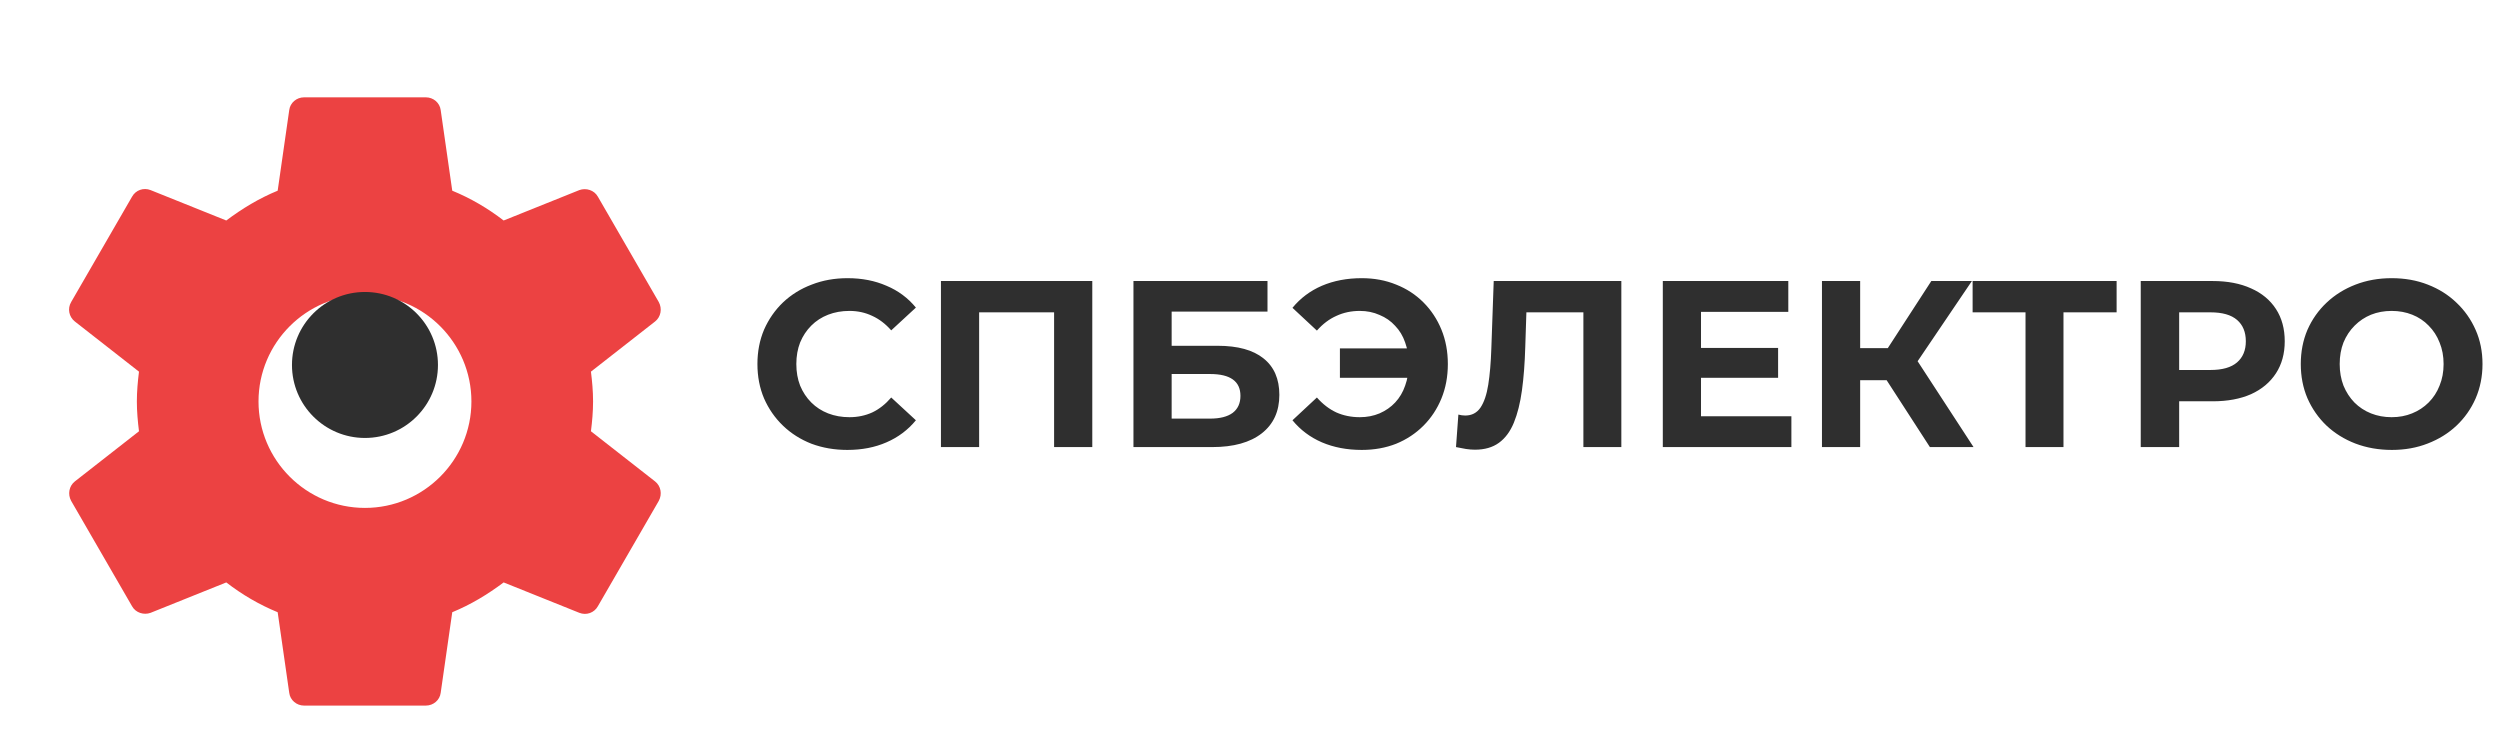 <svg width="274" height="80" viewBox="0 0 274 80" fill="none" xmlns="http://www.w3.org/2000/svg">
<g filter="url(#filter0_i_50_44)">
<path d="M64.767 43.267C64.9 42.2 65 41.133 65 40C65 38.867 64.9 37.8 64.767 36.733L71.8 31.233C72.433 30.733 72.6 29.833 72.2 29.1L65.533 17.567C65.133 16.833 64.233 16.567 63.5 16.833L55.2 20.167C53.467 18.833 51.6 17.733 49.567 16.9L48.3 8.067C48.2 7.267 47.5 6.667 46.667 6.667H33.333C32.5 6.667 31.8 7.267 31.7 8.067L30.433 16.9C28.4 17.733 26.533 18.867 24.8 20.167L16.5 16.833C15.733 16.533 14.867 16.833 14.467 17.567L7.8 29.1C7.367 29.833 7.567 30.733 8.2 31.233L15.233 36.733C15.1 37.8 15 38.9 15 40C15 41.1 15.1 42.2 15.233 43.267L8.2 48.767C7.567 49.267 7.4 50.167 7.8 50.9L14.467 62.433C14.867 63.167 15.767 63.433 16.5 63.167L24.8 59.833C26.533 61.167 28.4 62.267 30.433 63.1L31.7 71.933C31.8 72.733 32.5 73.333 33.333 73.333H46.667C47.5 73.333 48.2 72.733 48.3 71.933L49.567 63.1C51.6 62.267 53.467 61.133 55.2 59.833L63.5 63.167C64.267 63.467 65.133 63.167 65.533 62.433L72.2 50.9C72.6 50.167 72.433 49.267 71.8 48.767L64.767 43.267ZM40 51.667C33.567 51.667 28.333 46.433 28.333 40C28.333 33.567 33.567 28.333 40 28.333C46.433 28.333 51.667 33.567 51.667 40C51.667 46.433 46.433 51.667 40 51.667Z" fill="#EC4242"/>
</g>
<circle cx="40" cy="40" r="8" fill="#2F2F2F"/>
<path d="M92.868 49.312C91.464 49.312 90.155 49.087 88.942 48.636C87.746 48.168 86.706 47.509 85.822 46.66C84.938 45.811 84.245 44.814 83.742 43.67C83.257 42.526 83.014 41.269 83.014 39.9C83.014 38.531 83.257 37.274 83.742 36.13C84.245 34.986 84.938 33.989 85.822 33.14C86.723 32.291 87.772 31.641 88.968 31.19C90.164 30.722 91.473 30.488 92.894 30.488C94.471 30.488 95.893 30.765 97.158 31.32C98.441 31.857 99.515 32.655 100.382 33.712L97.678 36.208C97.054 35.497 96.361 34.969 95.598 34.622C94.835 34.258 94.003 34.076 93.102 34.076C92.253 34.076 91.473 34.215 90.762 34.492C90.051 34.769 89.436 35.168 88.916 35.688C88.396 36.208 87.989 36.823 87.694 37.534C87.417 38.245 87.278 39.033 87.278 39.9C87.278 40.767 87.417 41.555 87.694 42.266C87.989 42.977 88.396 43.592 88.916 44.112C89.436 44.632 90.051 45.031 90.762 45.308C91.473 45.585 92.253 45.724 93.102 45.724C94.003 45.724 94.835 45.551 95.598 45.204C96.361 44.84 97.054 44.294 97.678 43.566L100.382 46.062C99.515 47.119 98.441 47.925 97.158 48.48C95.893 49.035 94.463 49.312 92.868 49.312ZM103.127 49V30.8H119.715V49H115.529V33.27L116.491 34.232H106.351L107.313 33.27V49H103.127ZM124.227 49V30.8H138.917V34.154H128.413V37.898H133.457C135.658 37.898 137.331 38.357 138.475 39.276C139.636 40.195 140.217 41.529 140.217 43.28C140.217 45.083 139.576 46.487 138.293 47.492C137.01 48.497 135.199 49 132.859 49H124.227ZM128.413 45.88H132.625C133.7 45.88 134.523 45.672 135.095 45.256C135.667 44.823 135.953 44.199 135.953 43.384C135.953 41.789 134.844 40.992 132.625 40.992H128.413V45.88ZM146.854 41.408V38.184H155.85V41.408H146.854ZM149.246 30.488C150.615 30.488 151.872 30.722 153.016 31.19C154.16 31.641 155.157 32.291 156.006 33.14C156.855 33.989 157.514 34.986 157.982 36.13C158.45 37.274 158.684 38.531 158.684 39.9C158.684 41.269 158.45 42.526 157.982 43.67C157.514 44.814 156.855 45.811 156.006 46.66C155.157 47.509 154.16 48.168 153.016 48.636C151.872 49.087 150.615 49.312 149.246 49.312C147.634 49.312 146.178 49.035 144.878 48.48C143.595 47.925 142.521 47.119 141.654 46.062L144.332 43.566C144.973 44.294 145.684 44.84 146.464 45.204C147.244 45.551 148.102 45.724 149.038 45.724C149.818 45.724 150.537 45.585 151.196 45.308C151.872 45.013 152.444 44.615 152.912 44.112C153.397 43.592 153.761 42.977 154.004 42.266C154.264 41.555 154.394 40.767 154.394 39.9C154.394 39.033 154.264 38.245 154.004 37.534C153.761 36.823 153.397 36.217 152.912 35.714C152.444 35.194 151.872 34.795 151.196 34.518C150.537 34.223 149.818 34.076 149.038 34.076C148.102 34.076 147.244 34.258 146.464 34.622C145.684 34.969 144.973 35.506 144.332 36.234L141.654 33.738C142.521 32.681 143.595 31.875 144.878 31.32C146.178 30.765 147.634 30.488 149.246 30.488ZM161.657 49.286C161.345 49.286 161.016 49.26 160.669 49.208C160.34 49.156 159.976 49.087 159.577 49L159.837 45.438C160.08 45.507 160.331 45.542 160.591 45.542C161.302 45.542 161.856 45.256 162.255 44.684C162.654 44.095 162.94 43.254 163.113 42.162C163.286 41.07 163.399 39.744 163.451 38.184L163.711 30.8H177.699V49H173.539V33.27L174.501 34.232H166.467L167.325 33.218L167.169 38.028C167.117 39.813 166.996 41.399 166.805 42.786C166.614 44.173 166.32 45.351 165.921 46.322C165.522 47.293 164.976 48.029 164.283 48.532C163.59 49.035 162.714 49.286 161.657 49.286ZM186.118 38.132H194.88V41.408H186.118V38.132ZM186.43 45.62H196.336V49H182.244V30.8H195.998V34.18H186.43V45.62ZM211.517 49L205.849 40.238L209.255 38.184L216.301 49H211.517ZM199.687 49V30.8H203.873V49H199.687ZM202.651 41.668V38.158H208.995V41.668H202.651ZM209.645 40.368L205.771 39.9L211.673 30.8H216.119L209.645 40.368ZM221.997 49V33.27L222.959 34.232H216.199V30.8H231.981V34.232H225.221L226.157 33.27V49H221.997ZM234.625 49V30.8H242.503C244.133 30.8 245.537 31.069 246.715 31.606C247.894 32.126 248.804 32.88 249.445 33.868C250.087 34.856 250.407 36.035 250.407 37.404C250.407 38.756 250.087 39.926 249.445 40.914C248.804 41.902 247.894 42.665 246.715 43.202C245.537 43.722 244.133 43.982 242.503 43.982H236.965L238.837 42.084V49H234.625ZM238.837 42.552L236.965 40.55H242.269C243.569 40.55 244.54 40.273 245.181 39.718C245.823 39.163 246.143 38.392 246.143 37.404C246.143 36.399 245.823 35.619 245.181 35.064C244.54 34.509 243.569 34.232 242.269 34.232H236.965L238.837 32.23V42.552ZM262.15 49.312C260.711 49.312 259.376 49.078 258.146 48.61C256.932 48.142 255.875 47.483 254.974 46.634C254.09 45.785 253.396 44.788 252.894 43.644C252.408 42.5 252.166 41.252 252.166 39.9C252.166 38.548 252.408 37.3 252.894 36.156C253.396 35.012 254.098 34.015 255 33.166C255.901 32.317 256.958 31.658 258.172 31.19C259.385 30.722 260.702 30.488 262.124 30.488C263.562 30.488 264.88 30.722 266.076 31.19C267.289 31.658 268.338 32.317 269.222 33.166C270.123 34.015 270.825 35.012 271.328 36.156C271.83 37.283 272.082 38.531 272.082 39.9C272.082 41.252 271.83 42.509 271.328 43.67C270.825 44.814 270.123 45.811 269.222 46.66C268.338 47.492 267.289 48.142 266.076 48.61C264.88 49.078 263.571 49.312 262.15 49.312ZM262.124 45.724C262.938 45.724 263.684 45.585 264.36 45.308C265.053 45.031 265.66 44.632 266.18 44.112C266.7 43.592 267.098 42.977 267.376 42.266C267.67 41.555 267.818 40.767 267.818 39.9C267.818 39.033 267.67 38.245 267.376 37.534C267.098 36.823 266.7 36.208 266.18 35.688C265.677 35.168 265.079 34.769 264.386 34.492C263.692 34.215 262.938 34.076 262.124 34.076C261.309 34.076 260.555 34.215 259.862 34.492C259.186 34.769 258.588 35.168 258.068 35.688C257.548 36.208 257.14 36.823 256.846 37.534C256.568 38.245 256.43 39.033 256.43 39.9C256.43 40.749 256.568 41.538 256.846 42.266C257.14 42.977 257.539 43.592 258.042 44.112C258.562 44.632 259.168 45.031 259.862 45.308C260.555 45.585 261.309 45.724 262.124 45.724Z" fill="#2F2F2F"/>
<defs>
<filter id="filter0_i_50_44" x="7.569" y="6.667" width="64.848" height="70.667" filterUnits="userSpaceOnUse" color-interpolation-filters="sRGB">
<feFlood flood-opacity="0" result="BackgroundImageFix"/>
<feBlend mode="normal" in="SourceGraphic" in2="BackgroundImageFix" result="shape"/>
<feColorMatrix in="SourceAlpha" type="matrix" values="0 0 0 0 0 0 0 0 0 0 0 0 0 0 0 0 0 0 127 0" result="hardAlpha"/>
<feOffset dy="4"/>
<feGaussianBlur stdDeviation="2"/>
<feComposite in2="hardAlpha" operator="arithmetic" k2="-1" k3="1"/>
<feColorMatrix type="matrix" values="0 0 0 0 0 0 0 0 0 0 0 0 0 0 0 0 0 0 0.25 0"/>
<feBlend mode="normal" in2="shape" result="effect1_innerShadow_50_44"/>
</filter>
</defs>
</svg>
